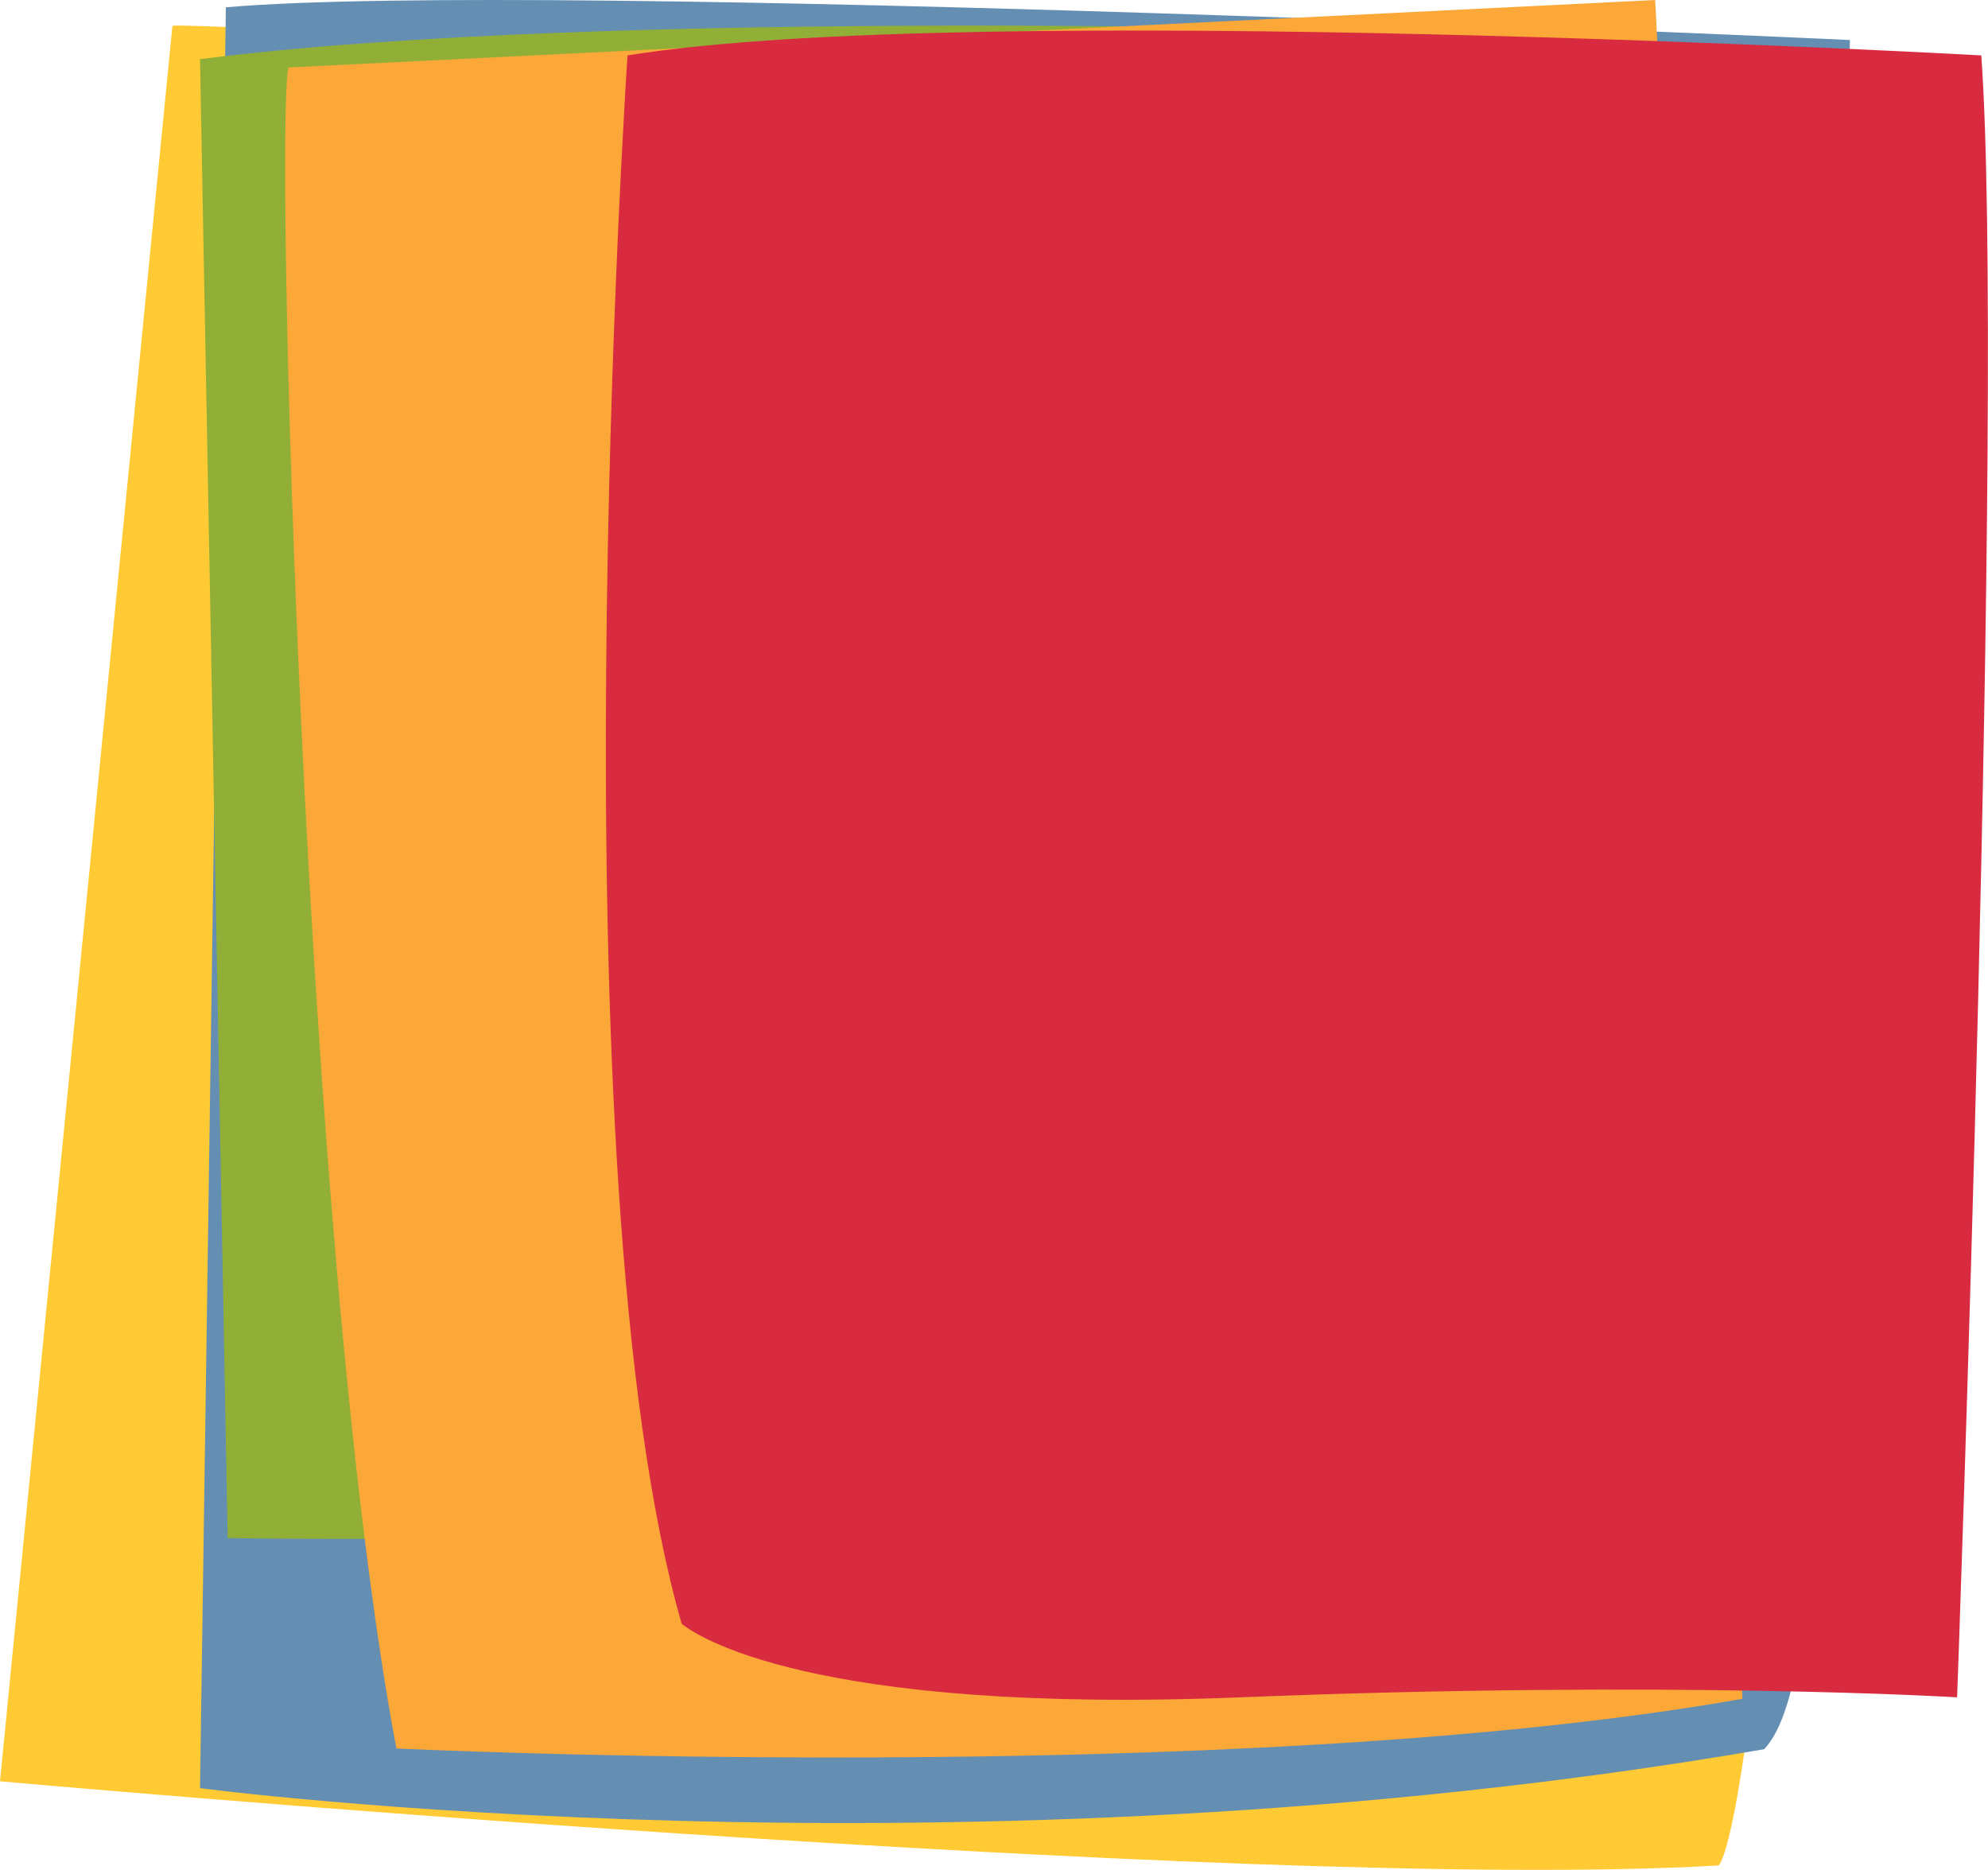 <svg xmlns="http://www.w3.org/2000/svg" viewBox="0 0 405.51 381.31"><defs><style>.cls-1{fill:#ffca34;}.cls-2{fill:#648eb2;}.cls-3{fill:#91af37;}.cls-4{fill:#fca838;}.cls-5{fill:#d82b40;}</style></defs><g id="Layer_2" data-name="Layer 2"><g id="Layer_1-2" data-name="Layer 1"><g id="Group_3" data-name="Group 3"><path id="Path_11" data-name="Path 11" class="cls-1" d="M377.35,26.68S47.22,4.13,35.17,5.26L0,363.25s254.17,22.8,350.53,17.17C350.53,380.42,363.37,375.57,377.35,26.68Z"/></g><g id="Group_5" data-name="Group 5"><path id="Path_16" data-name="Path 16" class="cls-2" d="M46.07,1.49,40.8,364.65s154.45,20.43,319.06-7.94c5.15-5.68,12.35-21.57,13.38-132.78S377.35,8.16,377.35,8.16,110.89-4.18,46.07,1.49Z"/></g><g id="Group_6" data-name="Group 6"><path id="Path_18" data-name="Path 18" class="cls-3" d="M40.8,12.06l5.64,301.59s182,3.35,233-19.95c0,0,7.52-.94,7.52-113.5S284.66,6.38,284.66,6.38,124.08,1.41,40.8,12.06Z"/></g><g id="Group_1" data-name="Group 1"><path id="Path_7" data-name="Path 7" class="cls-4" d="M58.85,13.76c-2.81,10.33,2.8,240.5,22,342.8,0,0,170.73,8.23,274.57-10.13L337.62,0Z"/></g><g id="Group_2" data-name="Group 2"><path id="Path_9" data-name="Path 9" class="cls-5" d="M404.14,11.3S198.6-.12,128,11.3c0,0-15.3,228.45,11.05,319.83,2.55,2.08,25.51,18.55,113.93,15s146.23,0,146.23,0S409,78.8,404.14,11.3Z"/></g></g></g></svg>
